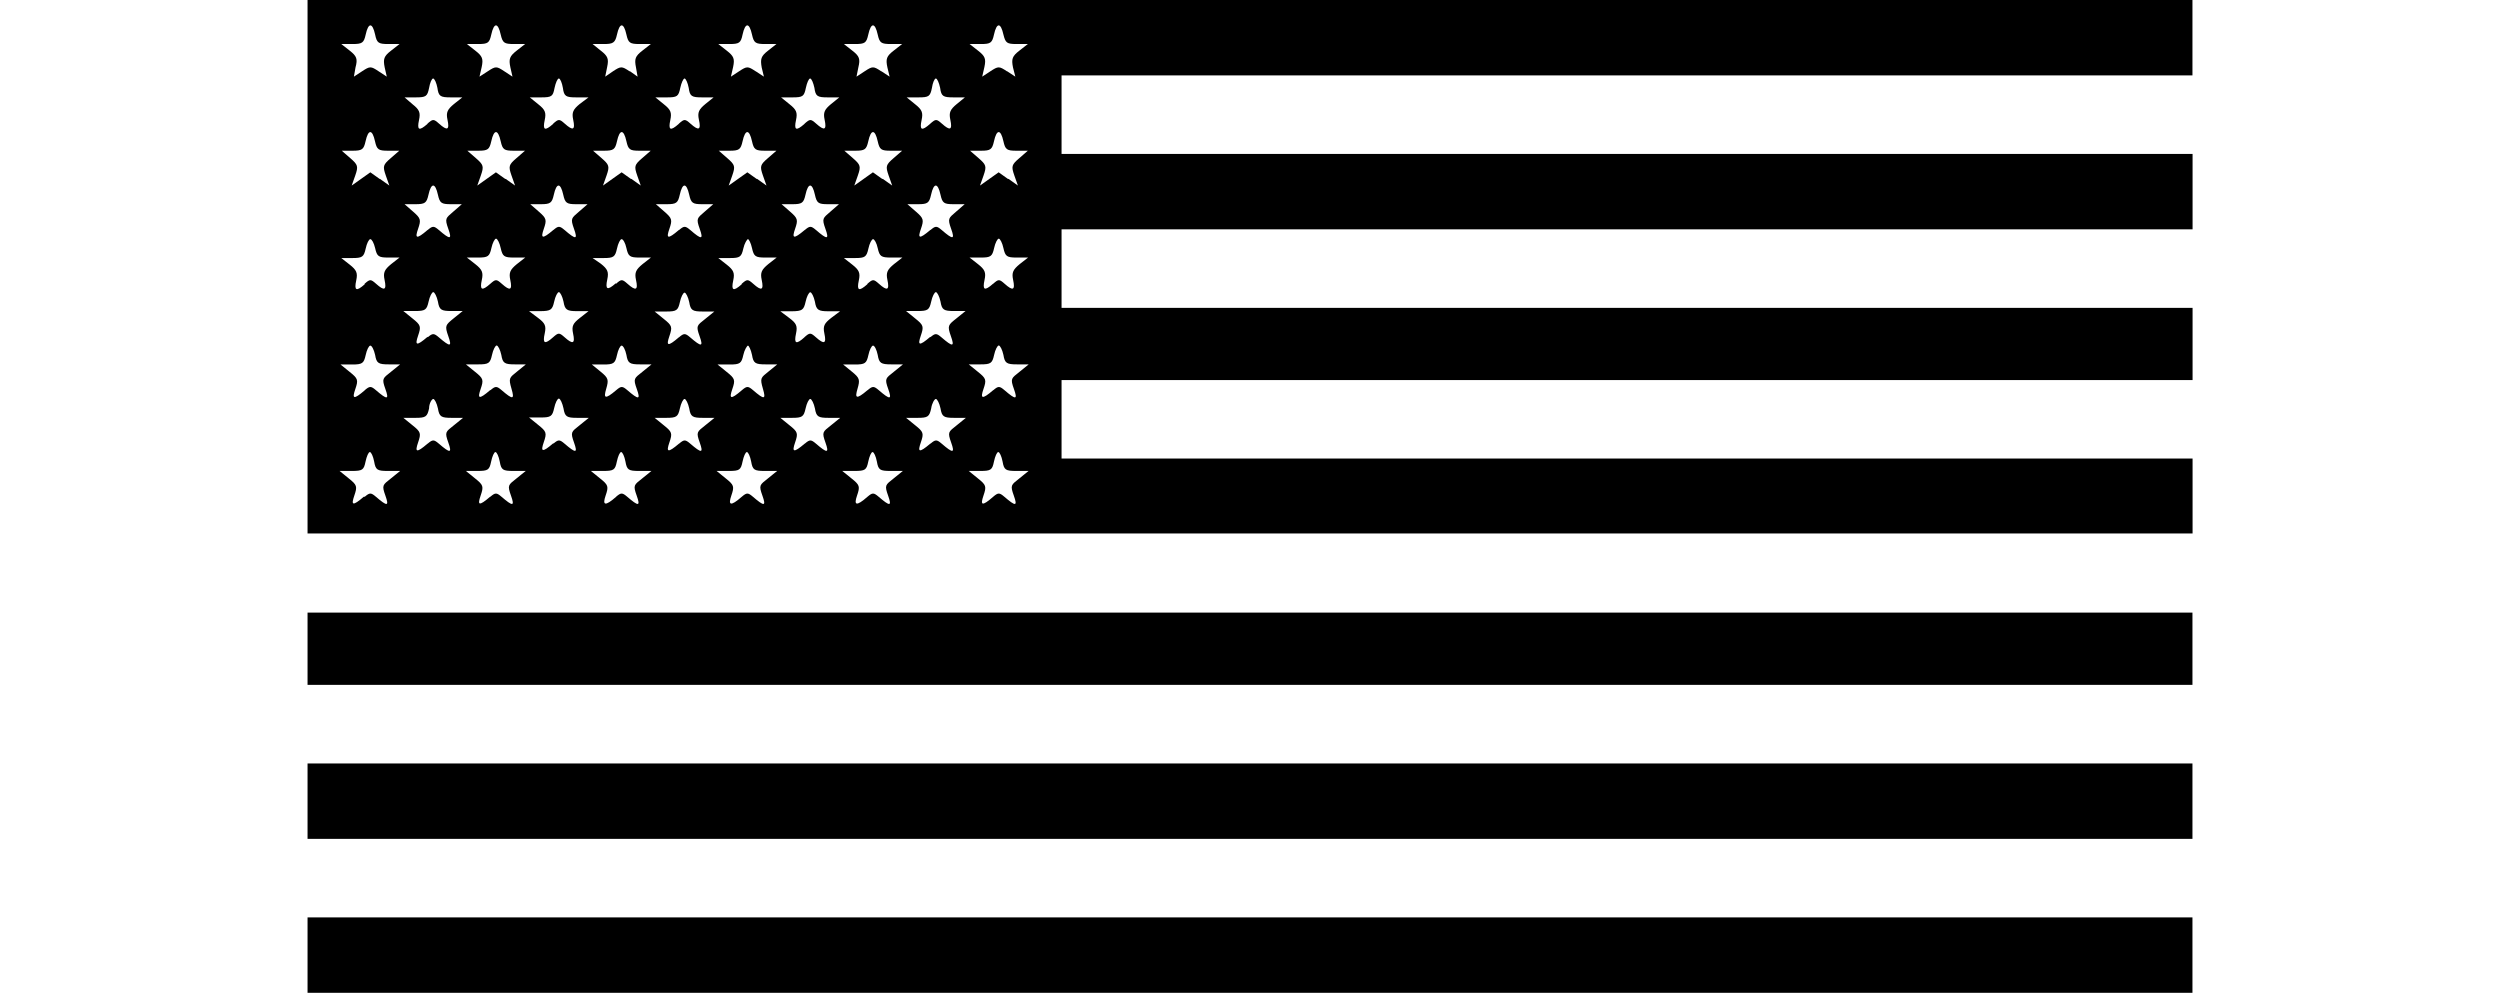 <svg xmlns="http://www.w3.org/2000/svg" width="50.369" height="20" viewBox="0 0 15.369 8.094">
  <path id="path3188" d="M.909,7.937V7.63H16.278v.615H.909V7.937Zm0-1.255V6.375H16.278v.615H.909V6.682Zm0-1.242V5.145H16.278v.589H.909V5.44Zm0-3.112V.15H16.278V.765H7.057v.64h9.222V2.02H7.057v.64h9.222v.589H7.057v.64h9.222V4.5H.909V2.327ZM1.376,4.2c.04-.034.05-.034.09,0,.094.081.109.079.078-.008s-.023-.087.046-.142l.074-.06h-.1c-.087,0-.1-.008-.112-.077-.008-.042-.024-.077-.035-.077s-.026.035-.035.077c-.014.069-.025.077-.112.077h-.1l.074.06c.069.055.072.066.046.142s-.016.089.078.008ZM2.4,4.2c.04-.034.05-.034.09,0,.094.081.109.079.078-.008s-.023-.087.046-.142l.074-.06h-.1c-.087,0-.1-.008-.112-.077-.008-.042-.024-.077-.035-.077s-.026.035-.035.077c-.014.069-.025.077-.112.077H2.2l.074.06c.069.055.072.066.046.142s-.016.089.078.008Zm1.025,0c.04-.034.05-.034.09,0,.094.081.109.079.078-.008s-.023-.087.046-.142l.074-.06h-.1c-.087,0-.1-.008-.112-.077-.008-.042-.024-.077-.035-.077s-.026.035-.035.077c-.014.069-.025.077-.112.077h-.1l.074.06c.069.055.072.066.046.142S3.332,4.283,3.426,4.2Zm1.025,0c.04-.034.05-.034.09,0,.094.081.109.079.078-.008s-.023-.087.046-.142l.074-.06h-.1c-.087,0-.1-.008-.112-.077-.008-.042-.024-.077-.035-.077s-.026.035-.035.077c-.014.069-.025.077-.112.077h-.1l.074.06c.069.055.072.066.046.142S4.356,4.283,4.45,4.2Zm1.025,0c.04-.034.05-.034.09,0,.094.081.109.079.078-.008s-.023-.087.046-.142l.074-.06h-.1c-.087,0-.1-.008-.112-.077-.008-.042-.024-.077-.035-.077s-.026.035-.035.077c-.014.069-.025.077-.112.077h-.1l.074.06c.069.055.072.066.046.142S5.381,4.283,5.475,4.2ZM6.5,4.2c.04-.034.05-.034.09,0,.094.081.109.079.078-.008s-.023-.087.046-.142l.074-.06h-.1c-.087,0-.1-.008-.112-.077-.008-.042-.024-.077-.035-.077s-.026.035-.035.077c-.014.069-.025.077-.112.077H6.3l.074.06c.069.055.072.066.046.142S6.406,4.283,6.5,4.2ZM1.889,3.767c.04-.034.05-.034.09,0,.094.081.109.079.078-.008s-.023-.087.046-.142l.074-.06H2.083c-.084,0-.1-.009-.111-.077-.009-.042-.027-.077-.038-.077S1.9,3.438,1.9,3.48c-.015.068-.027.077-.111.077H1.69l.074.06c.069.055.072.066.046.142s-.016.089.078.008Zm1.025,0c.04-.034.05-.034.09,0,.094.081.109.079.078-.008s-.023-.087.046-.142l.074-.06H3.107c-.084,0-.1-.009-.111-.077C2.987,3.438,2.97,3.4,2.958,3.4s-.029.035-.038.077c-.015.068-.027.077-.111.077H2.715l.074.06c.069.055.072.066.046.142s-.016.089.078.008Zm1.025,0c.04-.034.05-.034.09,0,.094.081.109.079.078-.008s-.023-.087.046-.142l.074-.06H4.132c-.084,0-.1-.009-.111-.077-.009-.042-.027-.077-.038-.077s-.029.035-.038.077c-.015.068-.027.077-.111.077H3.739l.074.06c.069.055.072.066.046.142S3.844,3.847,3.938,3.767Zm1.025,0c.04-.034.05-.034.09,0,.094.081.109.079.078-.008s-.023-.087.046-.142l.074-.06H5.157c-.084,0-.1-.009-.111-.077-.009-.042-.027-.077-.038-.077s-.029.035-.038.077c-.015.068-.027.077-.111.077H4.764l.074.06c.069.055.072.066.046.142S4.869,3.847,4.963,3.767Zm1.025,0c.04-.034.05-.034.09,0,.094.081.109.079.078-.008s-.023-.087.046-.142l.074-.06H6.181c-.084,0-.1-.009-.111-.077-.009-.042-.027-.077-.038-.077S6,3.438,5.994,3.48c-.015.068-.027.077-.111.077H5.789l.074.06c.069.055.072.066.046.142S5.893,3.847,5.987,3.767ZM1.376,3.331c.04-.034.05-.034.09,0,.094.081.109.079.078-.008s-.023-.087.046-.142l.074-.06H1.571c-.084,0-.1-.009-.111-.077C1.45,3,1.433,2.968,1.421,2.968s-.029.035-.038.077c-.015.068-.027.077-.111.077H1.178l.074.06c.069.055.072.066.046.142s-.016.089.078.008Zm1.025,0c.04-.034.05-.034.09,0,.093.08.107.078.081-.011s-.017-.09.046-.141l.071-.058H2.6c-.084,0-.1-.009-.111-.077-.009-.042-.027-.077-.038-.077s-.029.035-.038.077c-.015.068-.027.077-.111.077H2.2l.074.06c.069.055.072.066.046.142s-.016.089.078.008Zm1.025,0c.04-.034.05-.034.09,0,.094.081.109.079.078-.008s-.023-.087.046-.142l.074-.06H3.62c-.084,0-.1-.009-.111-.077C3.5,3,3.482,2.968,3.47,2.968s-.029.035-.038.077c-.015.068-.027.077-.111.077H3.227l.071.058c.064.052.068.066.046.141s-.012.09.081.011Zm1.025,0c.04-.034.05-.034.09,0,.093.08.107.078.081-.011s-.017-.09.046-.141l.071-.058H4.644c-.084,0-.1-.009-.111-.077C4.524,3,4.507,2.968,4.5,2.968s-.029.035-.038.077c-.015.068-.027.077-.111.077H4.252l.074.06c.069.055.072.066.046.142s-.016.089.078.008Zm1.025,0c.04-.034.05-.034.09,0,.094.081.109.079.078-.008s-.023-.087.046-.142l.074-.06H5.669c-.084,0-.1-.009-.111-.077C5.549,3,5.532,2.968,5.52,2.968s-.029.035-.038.077c-.015.068-.027.077-.111.077H5.276l.071.058c.064.052.068.066.046.141s-.012.09.081.011Zm1.025,0c.04-.034.05-.034.09,0,.094.081.109.079.078-.008s-.023-.087.046-.142l.074-.06H6.694c-.084,0-.1-.009-.111-.077-.009-.042-.027-.077-.038-.077s-.029.035-.038.077c-.015.068-.027.077-.111.077H6.3l.074.06c.069.055.072.066.046.142S6.406,3.412,6.5,3.331ZM1.889,2.9c.04-.034.05-.034.09,0,.094.081.109.079.078-.008S2.034,2.8,2.1,2.746l.074-.06H2.083c-.084,0-.1-.009-.111-.077-.009-.042-.027-.077-.038-.077s-.029.035-.038.077c-.015.068-.027.077-.111.077H1.69l.074.06c.069.055.072.066.046.142s-.016.089.078.008Zm2.049,0c.04-.034.05-.034.09,0,.094.081.109.079.078-.008s-.023-.087.046-.142l.074-.06H4.132c-.084,0-.1-.009-.111-.077-.009-.042-.027-.077-.038-.077s-.029.035-.038.077c-.015.068-.027.077-.111.077H3.739l.074.06c.069.055.072.066.046.142s-.016.089.078.008Zm2.049,0c.04-.034.05-.034.09,0,.094.081.109.079.078-.008S6.132,2.8,6.2,2.746l.074-.06H6.181c-.084,0-.1-.009-.111-.077-.009-.042-.027-.077-.038-.077s-.029.035-.038.077c-.015.068-.027.077-.111.077H5.789l.074.06c.069.055.072.066.046.142s-.016.089.078.008Zm-3.076,0c.044-.039.05-.039.094,0,.068.061.087.052.069-.031-.013-.061,0-.083.056-.127L3.2,2.687H3.107c-.083,0-.1-.01-.111-.078-.009-.042-.027-.077-.038-.077s-.029.035-.038.077c-.015.068-.028.077-.111.078H2.715l.072.054c.059.044.069.066.056.127C2.824,2.952,2.843,2.961,2.911,2.9Zm2.049,0c.044-.039.05-.039.094,0,.068.061.087.052.069-.031-.013-.061,0-.083.056-.127l.072-.054H5.157c-.083,0-.1-.01-.111-.078-.009-.042-.027-.077-.038-.077s-.029.035-.038.077c-.015.068-.028.077-.111.078H4.764l.072.054c.059.044.069.066.056.127-.018.084,0,.093.069.031ZM1.374,2.464c.044-.039.05-.039.094,0,.068.061.087.052.069-.032-.013-.06,0-.084.053-.128l.069-.054H1.568c-.08,0-.093-.009-.108-.077C1.45,2.131,1.433,2.1,1.421,2.1s-.029.035-.038.077c-.015.068-.028.077-.108.077H1.184l.069.054c.056.044.066.068.053.128-.018.084,0,.093.069.032Zm1.025,0c.044-.039.05-.039.094,0,.068.061.087.052.069-.032-.013-.06,0-.084.053-.128l.069-.054H2.592c-.08,0-.093-.009-.108-.077-.009-.042-.027-.077-.038-.077s-.029.035-.038.077c-.015.068-.028.077-.108.077H2.208l.069.054c.056.044.066.068.053.128-.018.084,0,.093.069.032Zm1.025,0c.044-.039.05-.039.094,0,.068.061.088.052.069-.032-.013-.06,0-.084.053-.128l.069-.054H3.617c-.08,0-.093-.009-.108-.077C3.5,2.131,3.482,2.1,3.47,2.1s-.029.035-.038.077c-.015.068-.028.077-.108.077H3.233L3.3,2.3c.056.044.066.068.053.128-.018.084,0,.093.069.032Zm1.025,0c.044-.039.05-.039.094,0,.068.061.087.052.069-.032-.013-.06,0-.084.053-.128l.069-.054H4.641c-.08,0-.093-.009-.108-.077C4.524,2.131,4.507,2.1,4.5,2.1s-.029.035-.038.077c-.015.068-.028.077-.108.077H4.258l.069.054c.056.044.066.068.053.128-.018.084,0,.093.069.032Zm1.025,0c.044-.039.05-.039.094,0,.068.061.087.052.069-.032-.013-.06,0-.084.053-.128l.069-.054H5.666c-.08,0-.093-.009-.108-.077C5.549,2.131,5.531,2.1,5.52,2.1s-.029.035-.038.077c-.015.068-.028.077-.108.077H5.282l.069.054c.056.044.066.068.053.128-.018.084,0,.093.069.032Zm1.025,0c.044-.039.05-.039.094,0,.068.061.087.052.069-.032-.013-.06,0-.084.053-.128l.069-.054H6.691c-.08,0-.093-.009-.108-.077-.009-.042-.027-.077-.038-.077s-.029.035-.038.077c-.015.068-.028.077-.108.077H6.307l.069.054c.056.044.066.068.053.128-.018.084,0,.093.069.032ZM1.889,2.025c.04-.034.05-.034.09,0,.094.081.109.079.078-.008s-.022-.087.041-.142l.069-.06H2.078c-.078,0-.091-.009-.106-.077-.022-.1-.055-.1-.077,0-.015.067-.028.077-.106.077H1.7l.069.06c.063.055.067.067.041.142s-.016.089.078.008Zm1.025,0c.04-.034.05-.034.09,0,.094.081.109.079.078-.008s-.022-.087.041-.142l.069-.06H3.1c-.078,0-.091-.009-.106-.077-.022-.1-.055-.1-.077,0-.015.067-.028.077-.106.077H2.725l.069.06c.063.055.067.067.041.142S2.82,2.105,2.913,2.025Zm1.025,0c.04-.034.05-.034.09,0,.094.081.109.079.078-.008s-.022-.087.041-.142l.069-.06H4.127c-.078,0-.091-.009-.106-.077-.022-.1-.055-.1-.077,0-.015.067-.028.077-.106.077H3.749l.069.06c.063.055.067.067.041.142s-.016.089.078.008Zm1.025,0c.04-.034.05-.034.09,0,.094.081.109.079.078-.008s-.022-.087.041-.142l.069-.06H5.152c-.078,0-.091-.009-.106-.077-.022-.1-.055-.1-.077,0-.015.067-.028.077-.106.077H4.774l.069.06c.063.055.067.067.041.142S4.869,2.105,4.963,2.025Zm1.025,0c.04-.034.05-.034.09,0,.094.081.109.079.078-.008s-.022-.087.041-.142l.069-.06H6.176c-.078,0-.091-.009-.106-.077-.022-.1-.055-.1-.077,0-.015.067-.028.077-.106.077H5.8l.069.06c.063.055.067.067.041.142S5.893,2.105,5.987,2.025ZM1.5,1.609l.076.054-.029-.082c-.026-.075-.023-.087.041-.142l.069-.06H1.565c-.078,0-.091-.009-.106-.077-.022-.1-.055-.1-.077,0-.015.067-.028.077-.106.077H1.188l.069.06c.063.055.067.067.041.142l-.029.082.076-.054.076-.054.076.054Zm1.025,0,.076.054-.029-.082c-.026-.075-.023-.087.041-.142l.069-.06H2.59c-.078,0-.091-.009-.106-.077-.022-.1-.055-.1-.077,0-.015.067-.028.077-.106.077H2.212l.069.06c.063.055.067.067.041.142l-.029.082.076-.054.076-.054.076.054Zm1.025,0,.076.054-.029-.082c-.026-.075-.023-.087.041-.142l.069-.06H3.615c-.078,0-.091-.009-.106-.077-.022-.1-.055-.1-.077,0-.015.067-.028.077-.106.077H3.237l.069.06c.063.055.067.067.041.142l-.029.082.076-.054.076-.054.076.054Zm1.025,0,.076.054-.029-.082c-.026-.075-.023-.087.041-.142l.069-.06H4.639c-.078,0-.091-.009-.106-.077-.022-.1-.055-.1-.077,0-.015.067-.028.077-.106.077H4.262l.069.06c.063.055.067.067.041.142l-.029.082.076-.054.076-.054.076.054Zm1.025,0,.076.054-.029-.082c-.026-.075-.023-.087.041-.142l.069-.06H5.664c-.078,0-.091-.009-.106-.077-.022-.1-.055-.1-.077,0-.015.067-.028.077-.106.077H5.286l.069.06c.063.055.067.067.041.142l-.029.082.076-.054.076-.054.076.054Zm1.025,0,.076.054-.029-.082c-.026-.075-.023-.087.041-.142l.069-.06H6.689c-.078,0-.091-.009-.106-.077-.022-.1-.055-.1-.077,0-.015.067-.028.077-.106.077H6.311l.069.06c.063.055.067.067.041.142l-.029.082.076-.054.076-.054.076.054ZM1.887,1.158c.044-.039.05-.039.094,0,.068.061.087.052.069-.032-.013-.06,0-.084.053-.128L2.171.944H2.077c-.084,0-.1-.008-.109-.077C1.96.825,1.944.79,1.933.79S1.907.825,1.9.867c-.014.069-.025.077-.109.077H1.7L1.765,1c.056.044.066.068.053.128-.018.084,0,.093.069.032Zm1.025,0c.044-.039.05-.039.094,0,.068.061.087.052.069-.032-.013-.06,0-.084.053-.128L3.2.944H3.1c-.084,0-.1-.008-.109-.077C2.984.825,2.969.79,2.958.79s-.026.035-.035.077C2.91.936,2.9.944,2.814.944H2.721L2.79,1c.056.044.066.068.053.128-.018.084,0,.093.069.032Zm1.025,0c.044-.039.05-.039.094,0,.068.061.088.052.069-.032-.013-.06,0-.084.053-.128L4.22.944H4.126c-.084,0-.1-.008-.109-.077C4.009.825,3.993.79,3.983.79s-.026.035-.035.077c-.014.069-.025.077-.109.077H3.745L3.814,1c.056.044.066.068.053.128-.018.084,0,.093.069.032Zm1.025,0c.044-.039.05-.039.094,0,.068.061.087.052.069-.032-.013-.06,0-.084.053-.128L5.245.944H5.151c-.084,0-.1-.008-.109-.077C5.033.825,5.018.79,5.007.79s-.026.035-.035.077c-.014.069-.025.077-.109.077H4.77L4.839,1c.056.044.066.068.053.128-.018.084,0,.093.069.032Zm1.025,0c.044-.039.05-.039.094,0,.068.061.087.052.069-.032-.013-.06,0-.084.053-.128L6.269.944H6.176c-.084,0-.1-.008-.109-.077C6.058.825,6.043.79,6.032.79S6.006.825,6,.867c-.014.069-.025.077-.109.077H5.794L5.863,1c.056.044.066.068.053.128-.018.084,0,.093.069.032ZM1.488.731l.067.044L1.538.7C1.524.63,1.532.608,1.59.563L1.659.509H1.567C1.487.509,1.474.5,1.46.432c-.022-.1-.055-.1-.077,0C1.368.5,1.355.509,1.275.509H1.184l.069.054C1.31.608,1.319.63,1.3.7L1.287.775,1.354.731c.064-.042.071-.042.134,0Zm1.025,0L2.58.775,2.563.7C2.548.63,2.557.608,2.614.563L2.683.509H2.592C2.512.509,2.5.5,2.484.432c-.022-.1-.055-.1-.077,0C2.392.5,2.38.509,2.3.509H2.208l.069.054c.058.045.066.067.052.133L2.311.775,2.379.731c.064-.042.071-.042.134,0Zm1.025,0L3.6.775,3.587.7C3.573.63,3.581.608,3.639.563L3.708.509H3.617c-.08,0-.093-.009-.108-.077-.022-.1-.055-.1-.077,0C3.417.5,3.4.509,3.324.509H3.233L3.3.563c.058.045.066.067.052.133L3.336.775,3.4.731c.064-.042.071-.042.134,0Zm1.025,0,.067.044L4.612.7C4.6.63,4.606.608,4.664.563L4.732.509H4.641c-.08,0-.093-.009-.108-.077-.022-.1-.055-.1-.077,0C4.442.5,4.429.509,4.349.509H4.258l.069.054c.058.045.066.067.052.133L4.361.775,4.428.731c.064-.042.071-.042.134,0Zm1.025,0,.067.044L5.637.7C5.622.63,5.63.608,5.688.563L5.757.509H5.666c-.08,0-.093-.009-.108-.077-.022-.1-.055-.1-.077,0C5.466.5,5.454.509,5.373.509H5.282l.069.054C5.409.608,5.417.63,5.4.7L5.385.775,5.452.731c.064-.042.071-.042.134,0Zm1.025,0,.067.044L6.661.7C6.647.63,6.655.608,6.713.563L6.782.509H6.691C6.61.509,6.6.5,6.583.432c-.022-.1-.055-.1-.077,0C6.491.5,6.478.509,6.4.509H6.307l.069.054c.058.045.066.067.052.133L6.41.775,6.477.731c.064-.042.071-.042.134,0Z" transform="translate(-0.909 -0.15)"/>
</svg>
